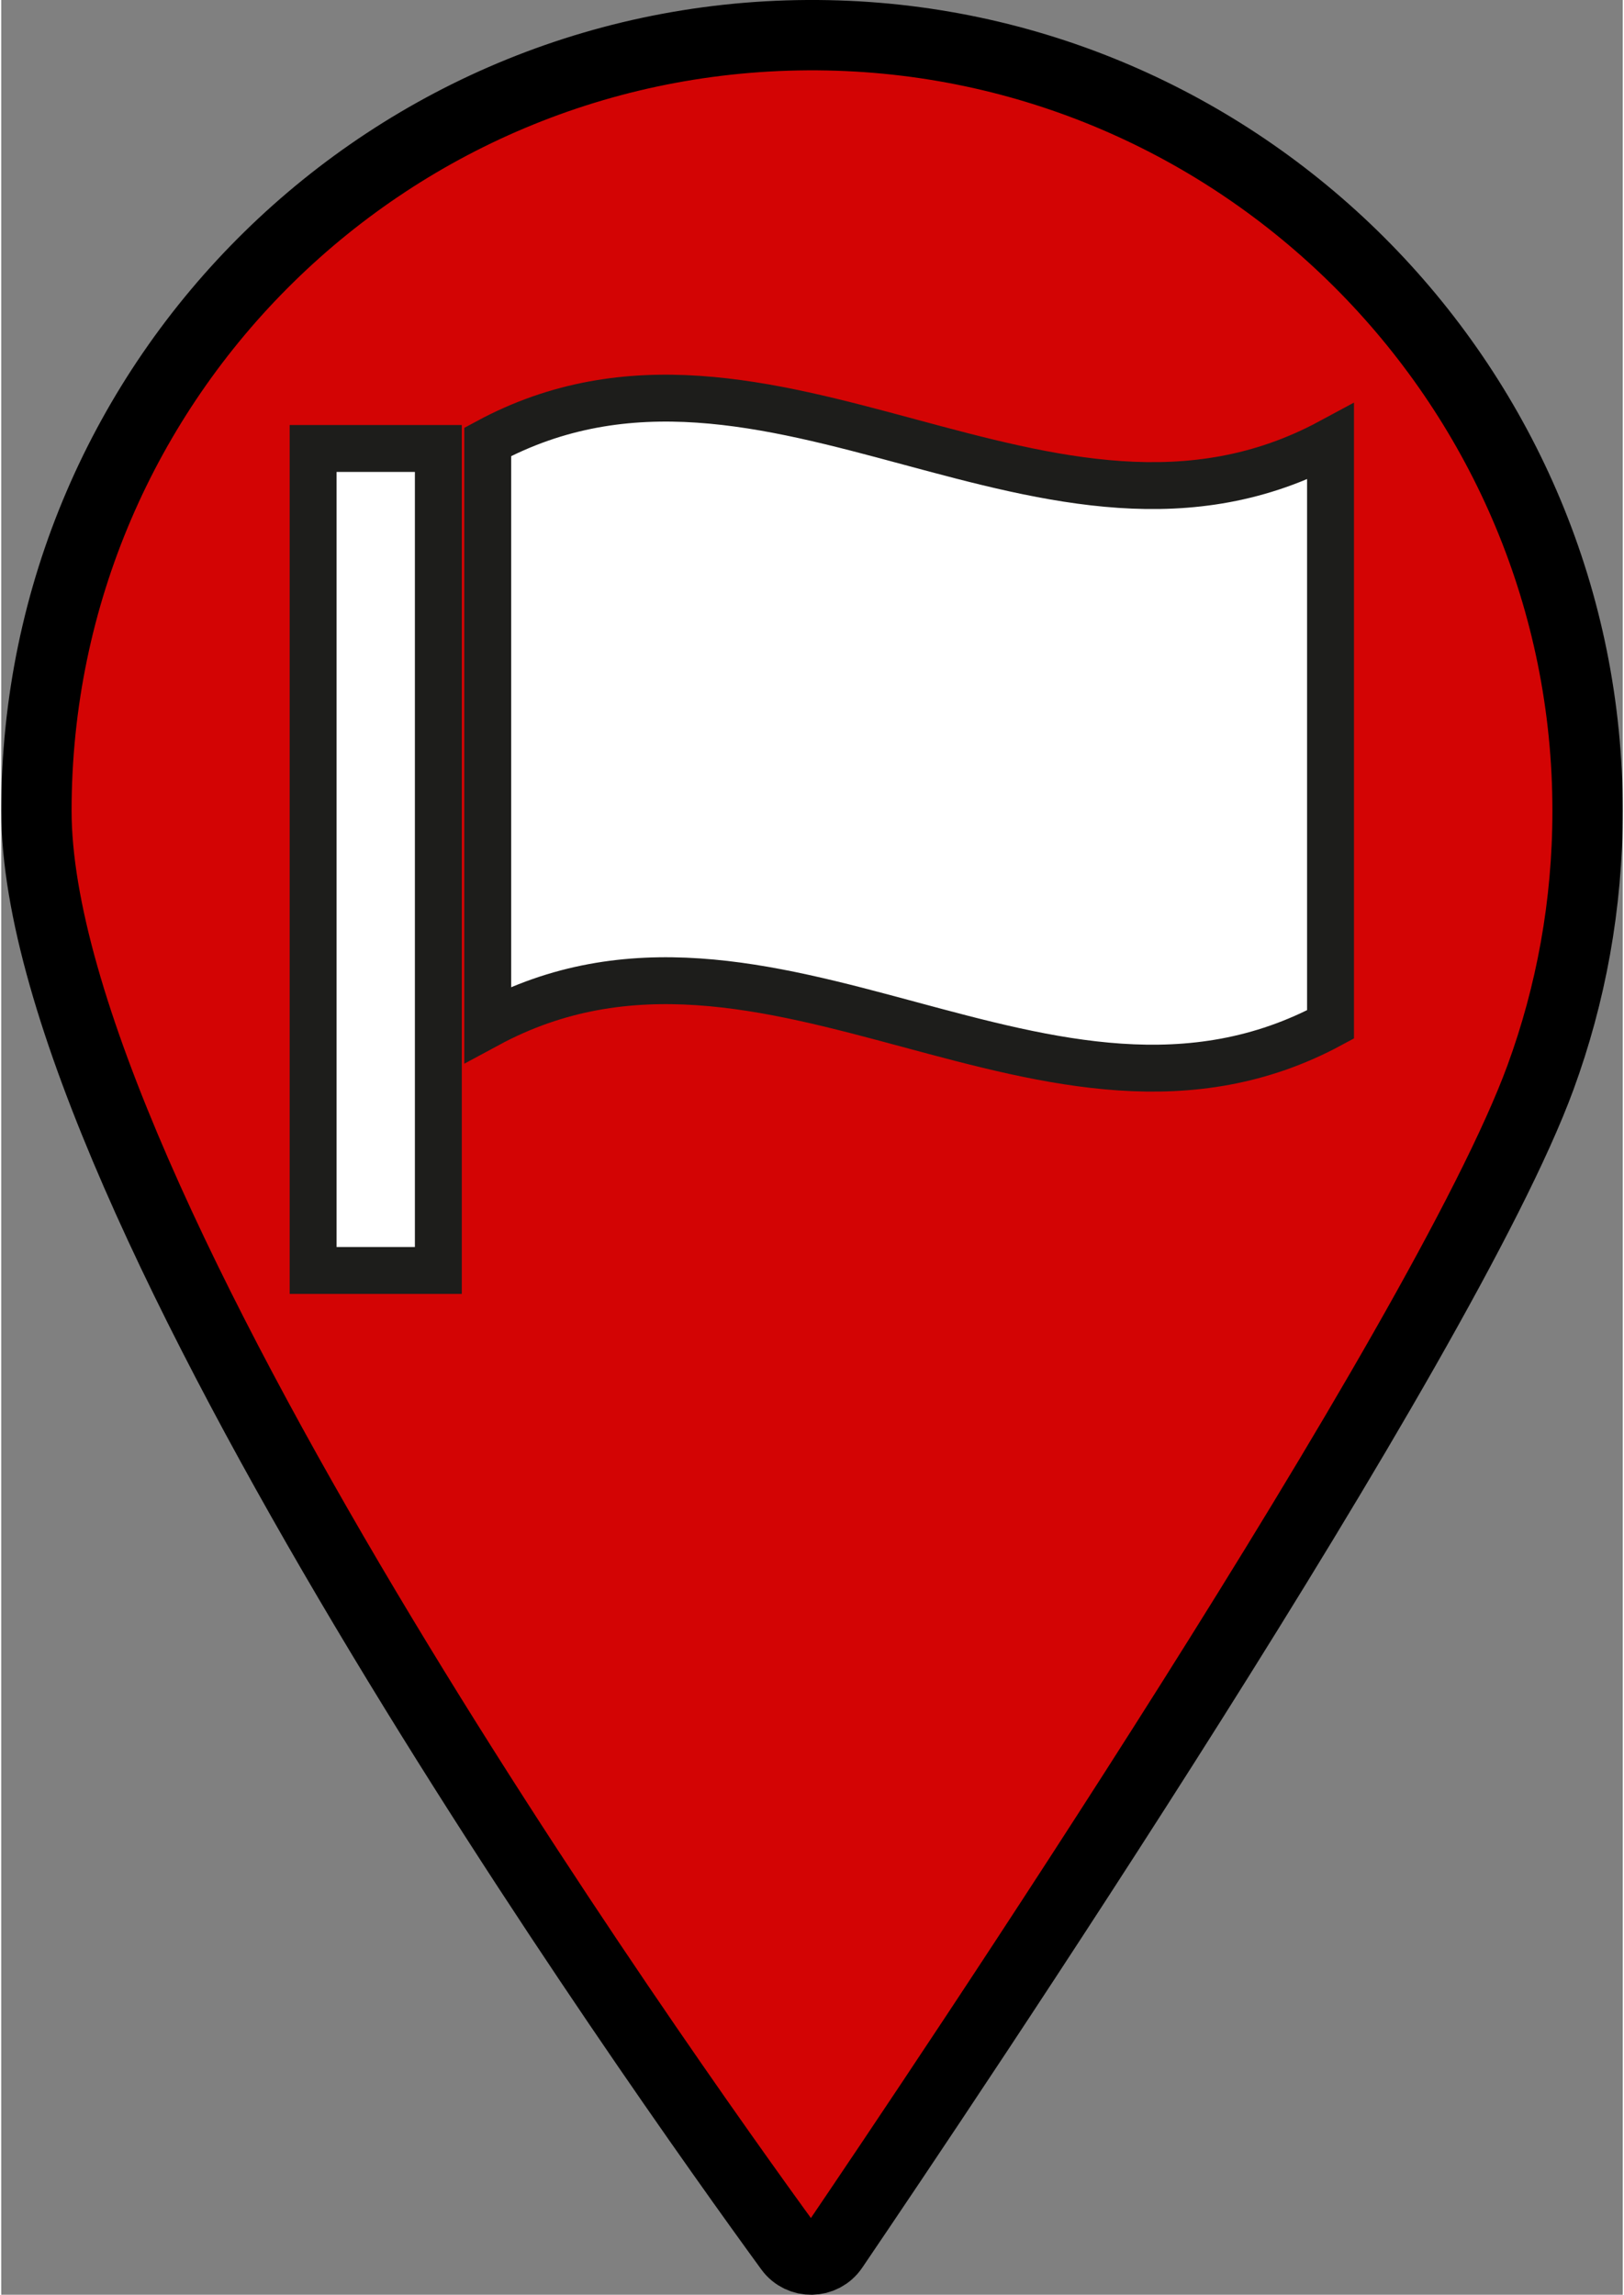 <?xml version="1.0" encoding="UTF-8" standalone="no"?>
<svg
   height="45.5"
   viewBox="0 0 345.75 489.31"
   width="32.2"
   version="1.1"
   id="svg5"
   sodipodi:docname="poihard.svg"
   inkscape:version="1.3.2 (091e20e, 2023-11-25, custom)"
   xmlns:inkscape="http://www.inkscape.org/namespaces/inkscape"
   xmlns:sodipodi="http://sodipodi.sourceforge.net/DTD/sodipodi-0.dtd"
   xmlns="http://www.w3.org/2000/svg"
   xmlns:svg="http://www.w3.org/2000/svg">
  <rect x="0" y="0" width="345.75" height="489.31" fill="#808080" stroke="none"/>
  <defs
     id="defs5" />
  <sodipodi:namedview
     id="namedview5"
     pagecolor="#ffffff"
     bordercolor="#000000"
     borderopacity="0.25"
     inkscape:showpageshadow="2"
     inkscape:pageopacity="0.0"
     inkscape:pagecheckerboard="0"
     inkscape:deskcolor="#d1d1d1"
     inkscape:zoom="17.868132"
     inkscape:cx="16.090098"
     inkscape:cy="22.75"
     inkscape:window-width="1920"
     inkscape:window-height="1009"
     inkscape:window-x="-8"
     inkscape:window-y="-8"
     inkscape:window-maximized="1"
     inkscape:current-layer="svg5" />
  <path
     d="m338.25 172.94c0 19.96-3.55 39.09-10.04 56.8-20.63 56.33-127.49 215.19-150.83 249.59-2.2 3.24-6.95 3.33-9.26.16-27.06-37.13-160.62-224.53-160.62-306.61 0-92.46 75.87-167.2 168.75-165.35 89.71 1.79 162.04 75.67 162 165.41z"
     fill="#5db670"
     stroke="#000"
     stroke-miterlimit="10"
     stroke-width="15"
     id="path1"
     style="fill:#d30404;fill-opacity:1" />
  <path
     d="m66.5 95.63h26.7v175.27h-26.7z"
     fill="#fff"
     stroke="#1d1d1b"
     stroke-miterlimit="10"
     stroke-width="10"
     id="path2" />
  <path
     d="m283.44 218.44c-59.9 32.3-119.8-32.3-179.71 0v-124.22c59.9-32.3 119.8 32.3 179.71 0z"
     fill="#fff"
     id="path3" />
  <g
     stroke="#1d1d1b"
     stroke-miterlimit="10"
     stroke-width="10"
     id="g5">
    <path
       d="m283.44 218.44c-59.9 32.3-119.8-32.3-179.71 0v-124.22c59.9-32.3 119.8 32.3 179.71 0z"
       fill="none"
       id="path4" />
  </g>
</svg>
